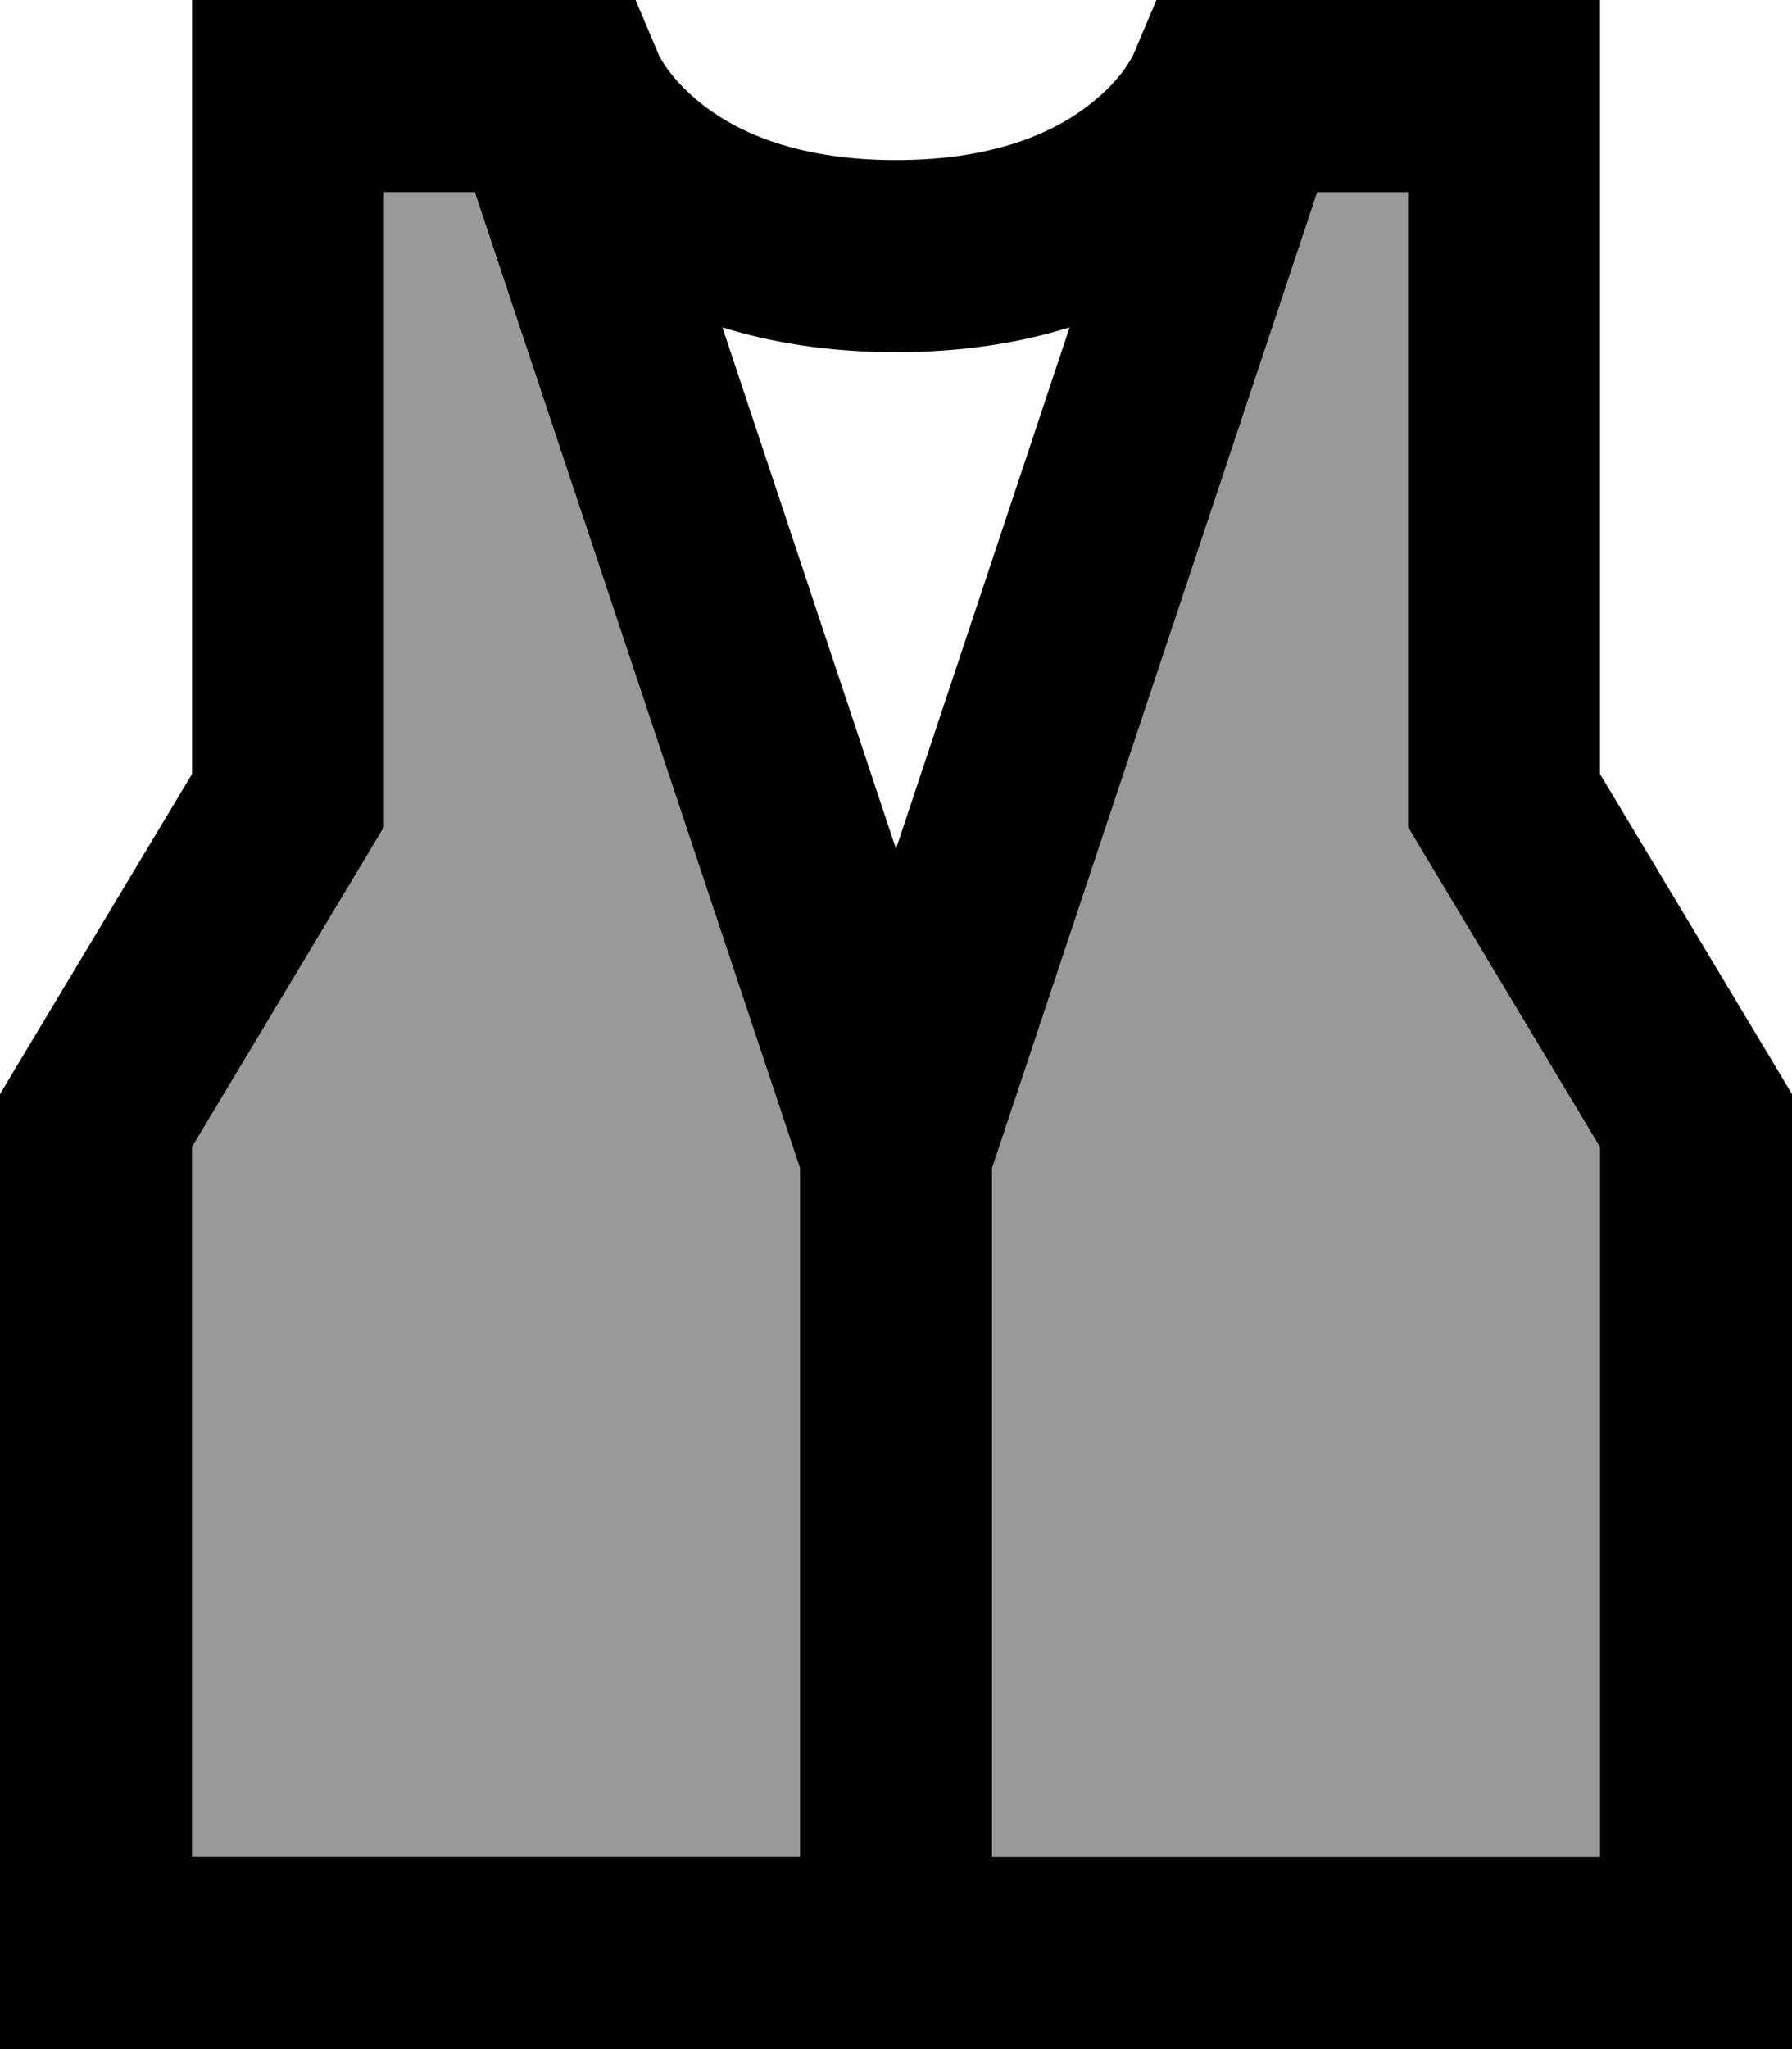 <svg fill="currentColor" xmlns="http://www.w3.org/2000/svg" viewBox="0 0 448 512"><!--! Font Awesome Pro 7.0.1 by @fontawesome - https://fontawesome.com License - https://fontawesome.com/license (Commercial License) Copyright 2025 Fonticons, Inc. --><path opacity=".4" fill="currentColor" d="M48 286.6l0 177.4 152 0 0-172.1-81.3-243.9-22.7 0 0 158.6-3.4 5.7-44.6 74.3zm200 5.2l0 172.1 152 0 0-177.4-44.6-74.3-3.4-5.7 0-158.6-22.7 0-81.3 243.9z"/><path fill="currentColor" d="M153.3 0l-105.3 0 0 193.4-44.6 74.3-3.4 5.7 0 238.6 448 0 0-238.6-3.4-5.7-44.6-74.3 0-193.4-110.9 0-6 14.2-.1 .1c-.2 .4-.7 1.2-1.4 2.3-1.5 2.2-4.1 5.4-8.3 8.8-7.9 6.5-22.8 14.6-49.3 14.6s-41.4-8.1-49.3-14.6c-4.1-3.4-6.8-6.6-8.3-8.8-.7-1.1-1.2-1.9-1.4-2.3l-.1-.1-6-14.2-5.6 0zM267.4 81.8L224 212.1 180.6 81.8C192.8 85.6 207.2 88 224 88s31.2-2.4 43.4-6.2zM118.7 48l81.3 243.9 0 172.1-152 0 0-177.4 44.6-74.3 3.4-5.7 0-158.6 22.7 0zM352 128l0 78.6 3.4 5.7 44.6 74.3 0 177.4-152 0 0-172.1 81.3-243.9 22.7 0 0 80z"/></svg>